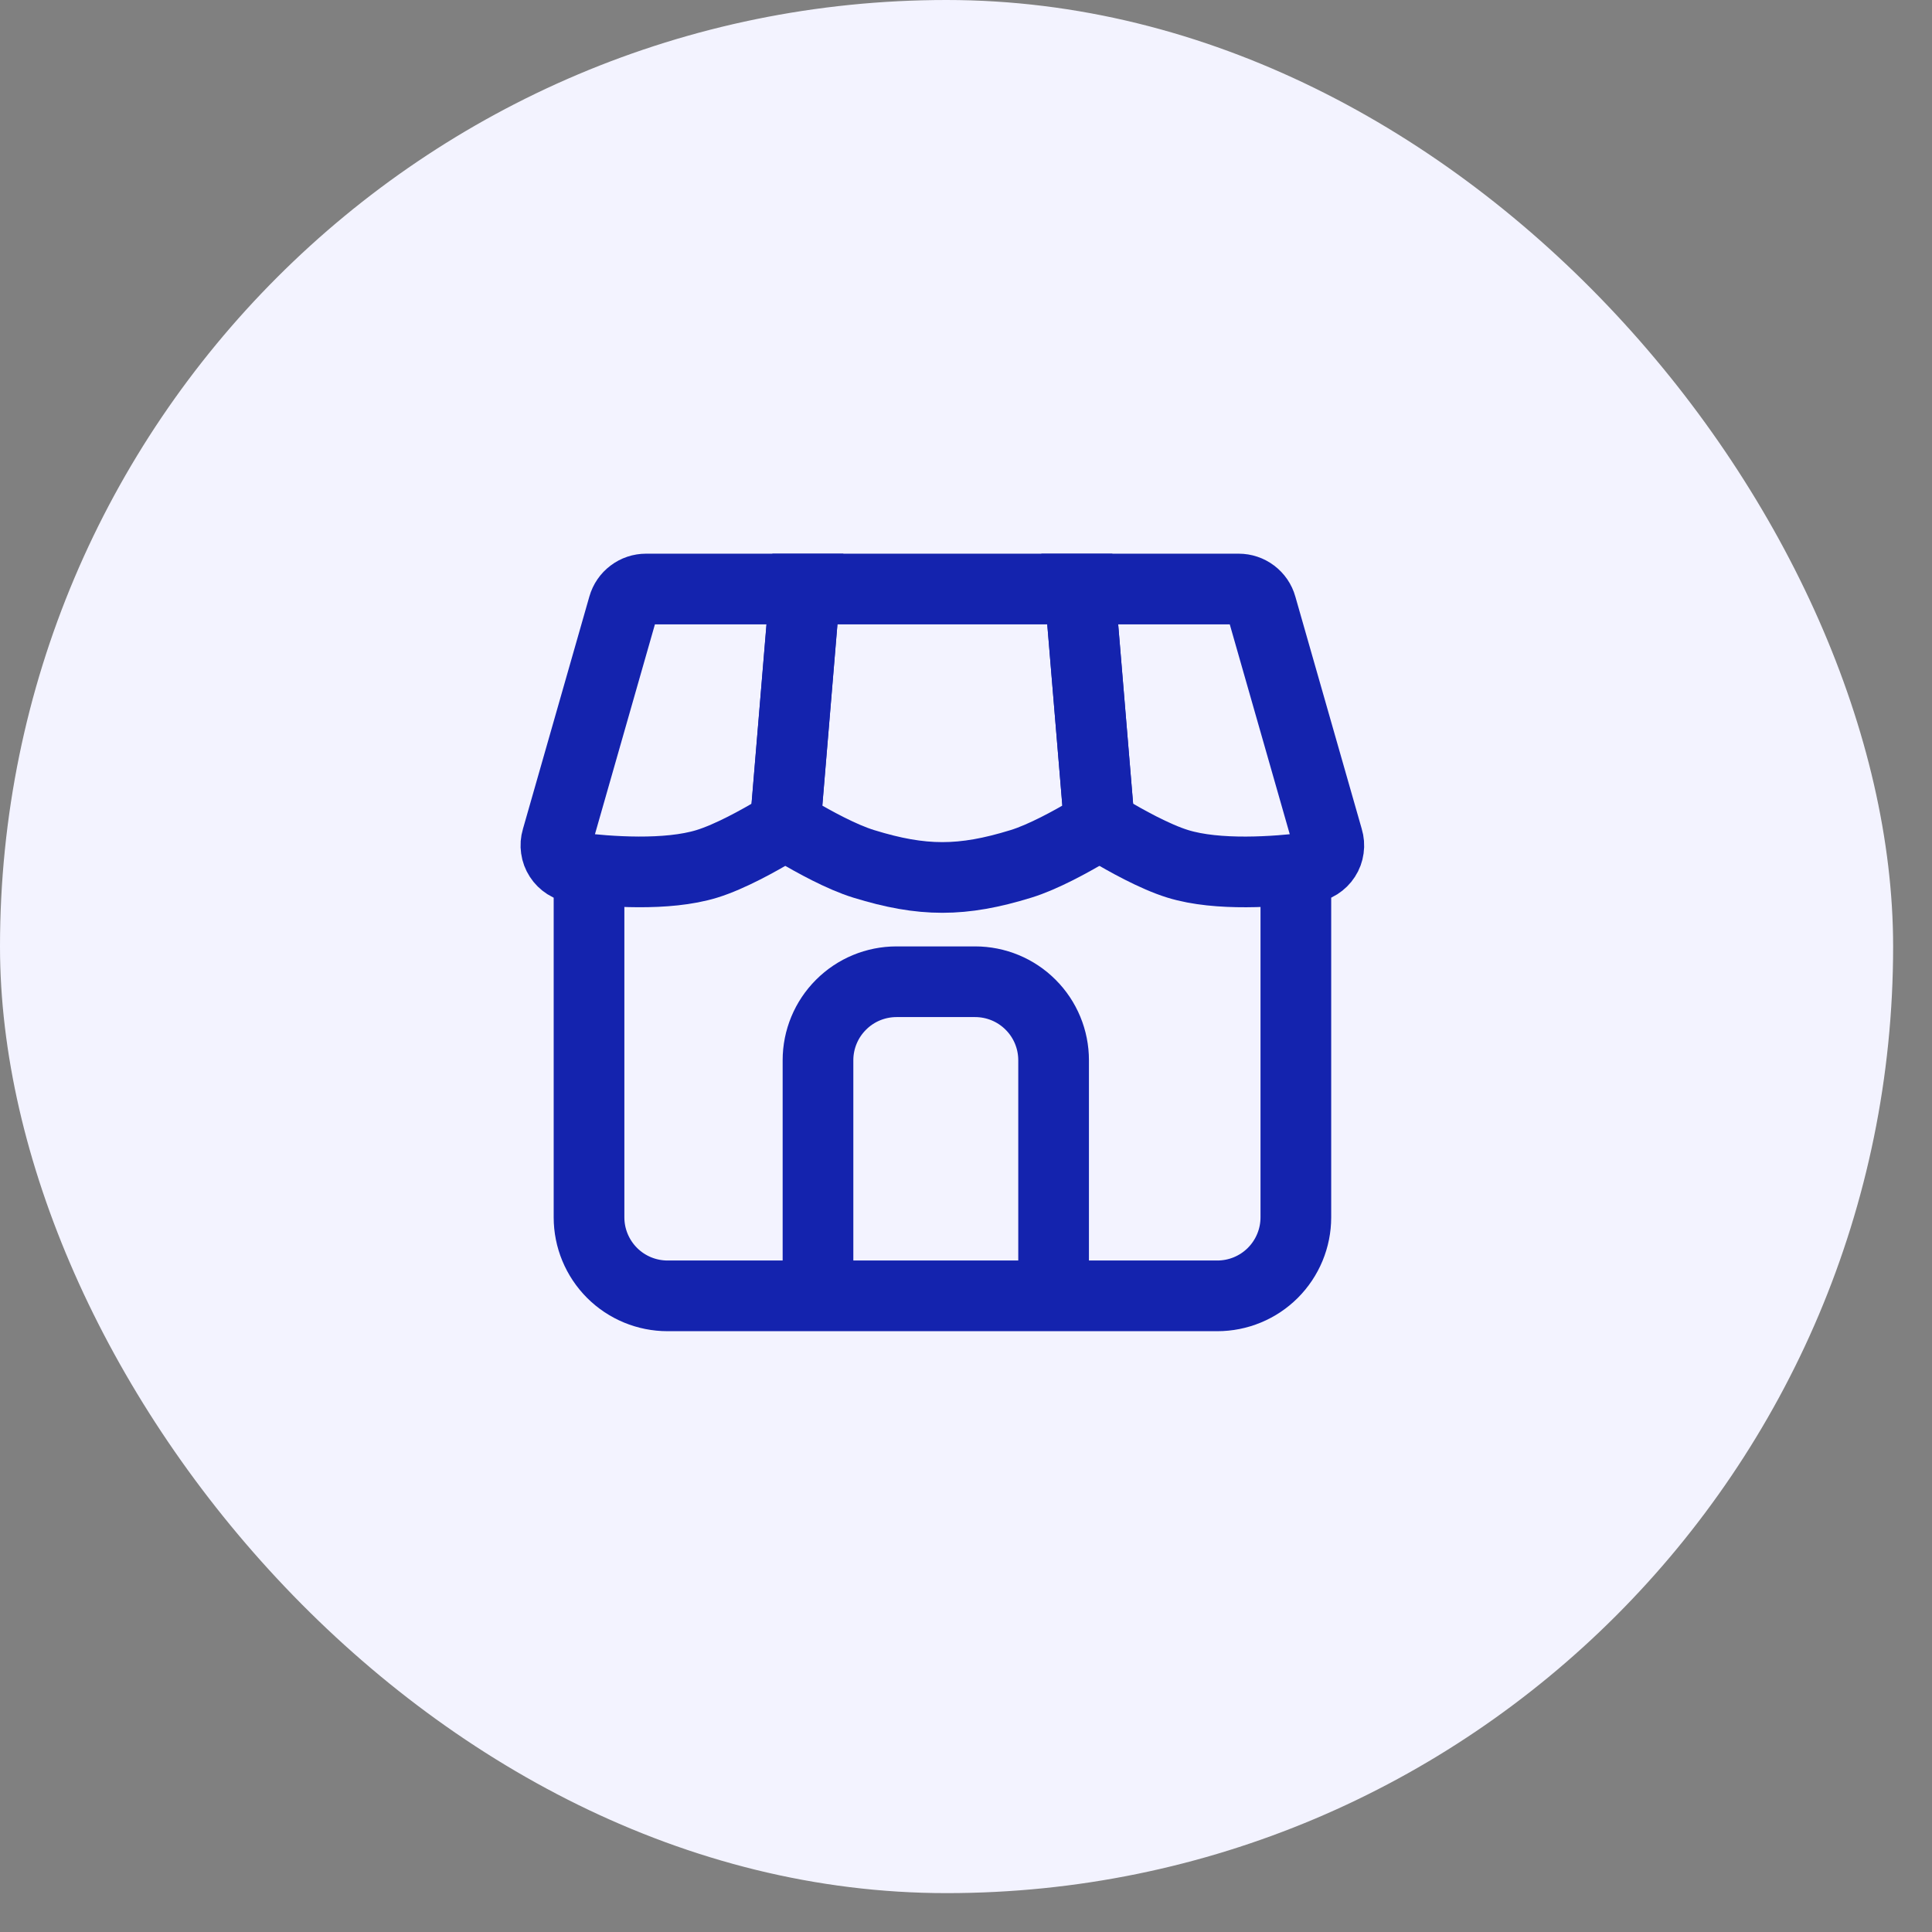 <svg width="41" height="41" viewBox="0 0 41 41" fill="none" xmlns="http://www.w3.org/2000/svg">
<rect x="0" y="0" width="41" height="41" fill="#808080" stroke="none"/>
<rect width="40.175" height="40.175" rx="20.087" fill="#F3F3FF"/>
<path d="M12.5 18.334V25.834C12.5 26.276 12.676 26.699 12.988 27.012C13.301 27.325 13.725 27.5 14.167 27.5H25.833C26.275 27.5 26.699 27.325 27.012 27.012C27.324 26.699 27.5 26.276 27.5 25.834V18.334" stroke="#1423AE" stroke-width="1.5"/>
<path d="M22.359 27.5V22.5C22.359 22.058 22.184 21.634 21.871 21.322C21.559 21.009 21.135 20.834 20.693 20.834H19.026C18.584 20.834 18.16 21.009 17.848 21.322C17.535 21.634 17.359 22.058 17.359 22.5V27.5" stroke="#1423AE" stroke-width="1.5" stroke-miterlimit="16"/>
<path d="M28.179 17.803L26.767 12.863C26.738 12.758 26.674 12.666 26.588 12.601C26.501 12.535 26.395 12.5 26.287 12.5H22.914L23.31 17.253C23.316 17.33 23.34 17.404 23.381 17.469C23.421 17.534 23.476 17.589 23.542 17.628C23.867 17.823 24.502 18.181 24.997 18.333C25.844 18.594 27.081 18.5 27.786 18.413C27.854 18.404 27.92 18.381 27.979 18.344C28.037 18.307 28.087 18.258 28.124 18.2C28.162 18.142 28.186 18.076 28.195 18.008C28.205 17.939 28.199 17.869 28.179 17.803Z" stroke="#1423AE" stroke-width="1.5"/>
<path d="M21.665 18.333C22.138 18.188 22.738 17.855 23.073 17.657C23.151 17.61 23.214 17.542 23.255 17.462C23.297 17.381 23.314 17.29 23.306 17.199L22.915 12.5H17.081L16.689 17.199C16.681 17.29 16.699 17.381 16.74 17.462C16.781 17.543 16.845 17.611 16.923 17.657C17.258 17.855 17.858 18.188 18.331 18.333C19.575 18.717 20.42 18.717 21.665 18.333Z" stroke="#1423AE" stroke-width="1.5"/>
<path d="M13.229 12.863L11.817 17.804C11.797 17.87 11.792 17.94 11.802 18.008C11.811 18.076 11.836 18.142 11.873 18.199C11.91 18.257 11.96 18.306 12.018 18.343C12.077 18.38 12.142 18.404 12.21 18.413C12.915 18.5 14.152 18.593 14.999 18.333C15.495 18.181 16.131 17.823 16.455 17.629C16.52 17.589 16.576 17.535 16.616 17.469C16.656 17.404 16.68 17.33 16.686 17.253L17.082 12.5H13.71C13.601 12.5 13.495 12.535 13.409 12.601C13.322 12.666 13.259 12.758 13.229 12.863Z" stroke="#1423AE" stroke-width="1.5"/>
</svg>
